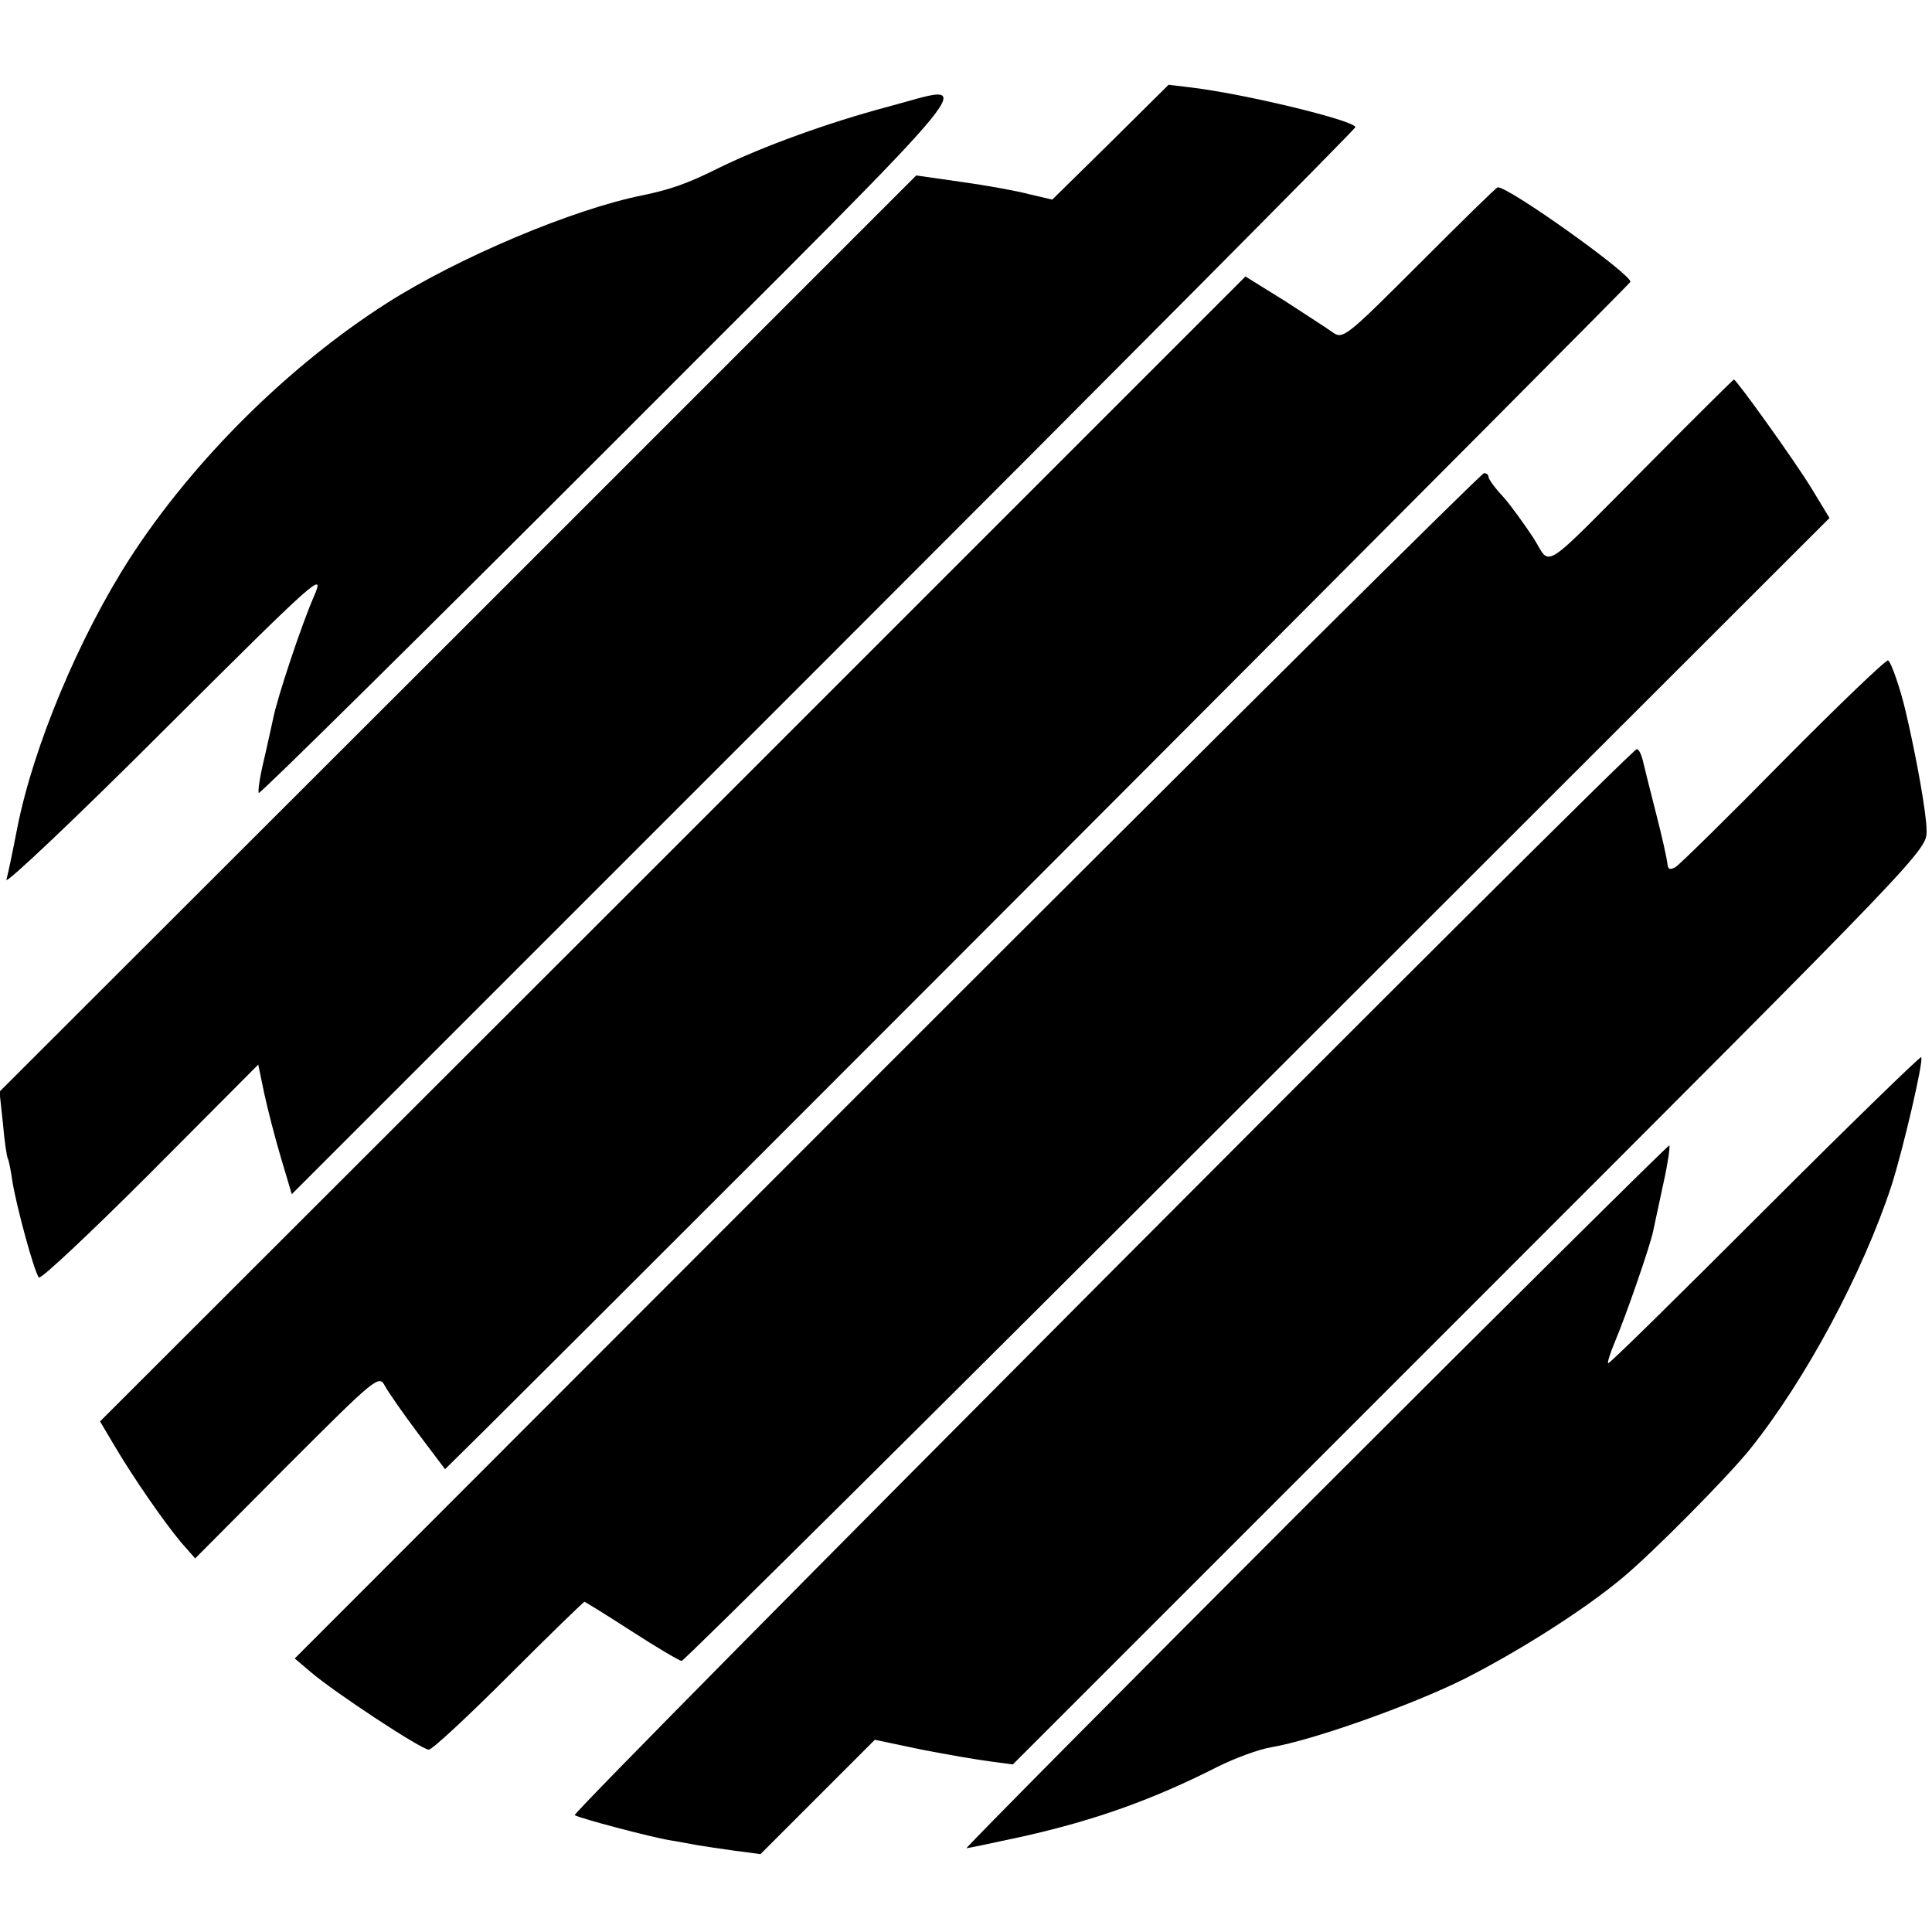 <?xml version="1.0" standalone="no"?>
<!DOCTYPE svg PUBLIC "-//W3C//DTD SVG 20010904//EN"
 "http://www.w3.org/TR/2001/REC-SVG-20010904/DTD/svg10.dtd">
<svg version="1.0" xmlns="http://www.w3.org/2000/svg"
 width="392pt" height="392pt" viewBox="0 0 392 392"
 preserveAspectRatio="xMidYMid meet">
<g transform="translate(0,392) scale(0.1,-0.1)"
fill="#000000" stroke="none">
<path d="M2253 3631 l-118 -116 -47 11 c-26 7 -88 18 -138 25 l-91 13 -930
-930 -930 -929 7 -65 c3 -36 8 -68 10 -71 2 -4 6 -24 9 -45 8 -51 45 -187 54
-196 4 -4 105 91 226 212 l219 220 12 -58 c7 -32 22 -91 34 -131 l22 -74 1079
1079 c593 593 1079 1082 1079 1086 0 13 -225 68 -337 81 l-42 5 -118 -117z"/>
<path d="M1800 3703 c-120 -32 -252 -80 -340 -123 -64 -32 -98 -44 -155 -56
-142 -28 -376 -127 -520 -219 -199 -127 -392 -318 -521 -517 -103 -160 -196
-381 -229 -548 -9 -47 -19 -94 -22 -105 -3 -11 142 126 321 305 312 311 326
323 303 270 -25 -57 -75 -207 -83 -249 -3 -13 -11 -51 -19 -85 -8 -33 -12 -62
-10 -65 3 -2 325 316 717 708 791 792 744 733 558 684z"/>
<path d="M2880 3385 c-146 -146 -155 -154 -175 -140 -11 8 -56 37 -99 65 l-79
49 -1162 -1162 -1162 -1161 29 -49 c39 -66 100 -154 135 -196 l29 -33 186 187
c181 181 187 186 199 163 7 -13 37 -56 67 -96 l55 -73 79 78 c472 469 2324
2325 2326 2331 4 14 -245 192 -269 192 -3 0 -74 -70 -159 -155z"/>
<path d="M3349 2982 c-230 -231 -200 -212 -238 -153 -18 27 -45 65 -61 83 -17
18 -30 36 -30 41 0 4 -4 7 -9 7 -5 0 -550 -541 -1211 -1202 l-1202 -1203 33
-28 c48 -41 224 -157 239 -157 7 0 80 68 162 150 83 83 152 150 154 150 1 0
45 -27 96 -60 51 -33 97 -60 101 -60 5 0 531 522 1169 1160 l1160 1159 -37 61
c-35 57 -152 220 -157 220 -2 -1 -78 -76 -169 -168z"/>
<path d="M3620 2378 c-113 -115 -212 -212 -220 -217 -12 -7 -16 -5 -17 8 -1 9
-11 55 -23 101 -12 47 -24 95 -27 108 -3 12 -8 22 -12 22 -13 0 -2163 -2158
-2155 -2163 13 -7 152 -44 194 -51 19 -3 44 -8 56 -10 12 -2 45 -7 74 -11 l53
-7 116 116 116 116 95 -20 c52 -10 115 -21 140 -24 l45 -6 928 928 c925 925
927 927 926 967 0 34 -21 151 -43 244 -10 42 -28 96 -35 101 -3 3 -98 -88
-211 -202z"/>
<path d="M3580 1465 c-173 -173 -315 -313 -317 -311 -2 2 4 20 13 42 23 54 72
196 78 225 3 13 12 57 21 98 9 40 14 75 12 77 -1 2 -324 -318 -717 -711 -393
-393 -712 -715 -709 -715 3 0 55 11 115 24 147 33 264 75 394 141 36 18 85 36
110 40 83 14 284 85 392 139 112 57 241 139 318 203 61 50 217 208 261 263
113 141 229 358 287 535 23 72 66 255 60 260 -2 2 -145 -137 -318 -310z"/>
</g>
</svg>
